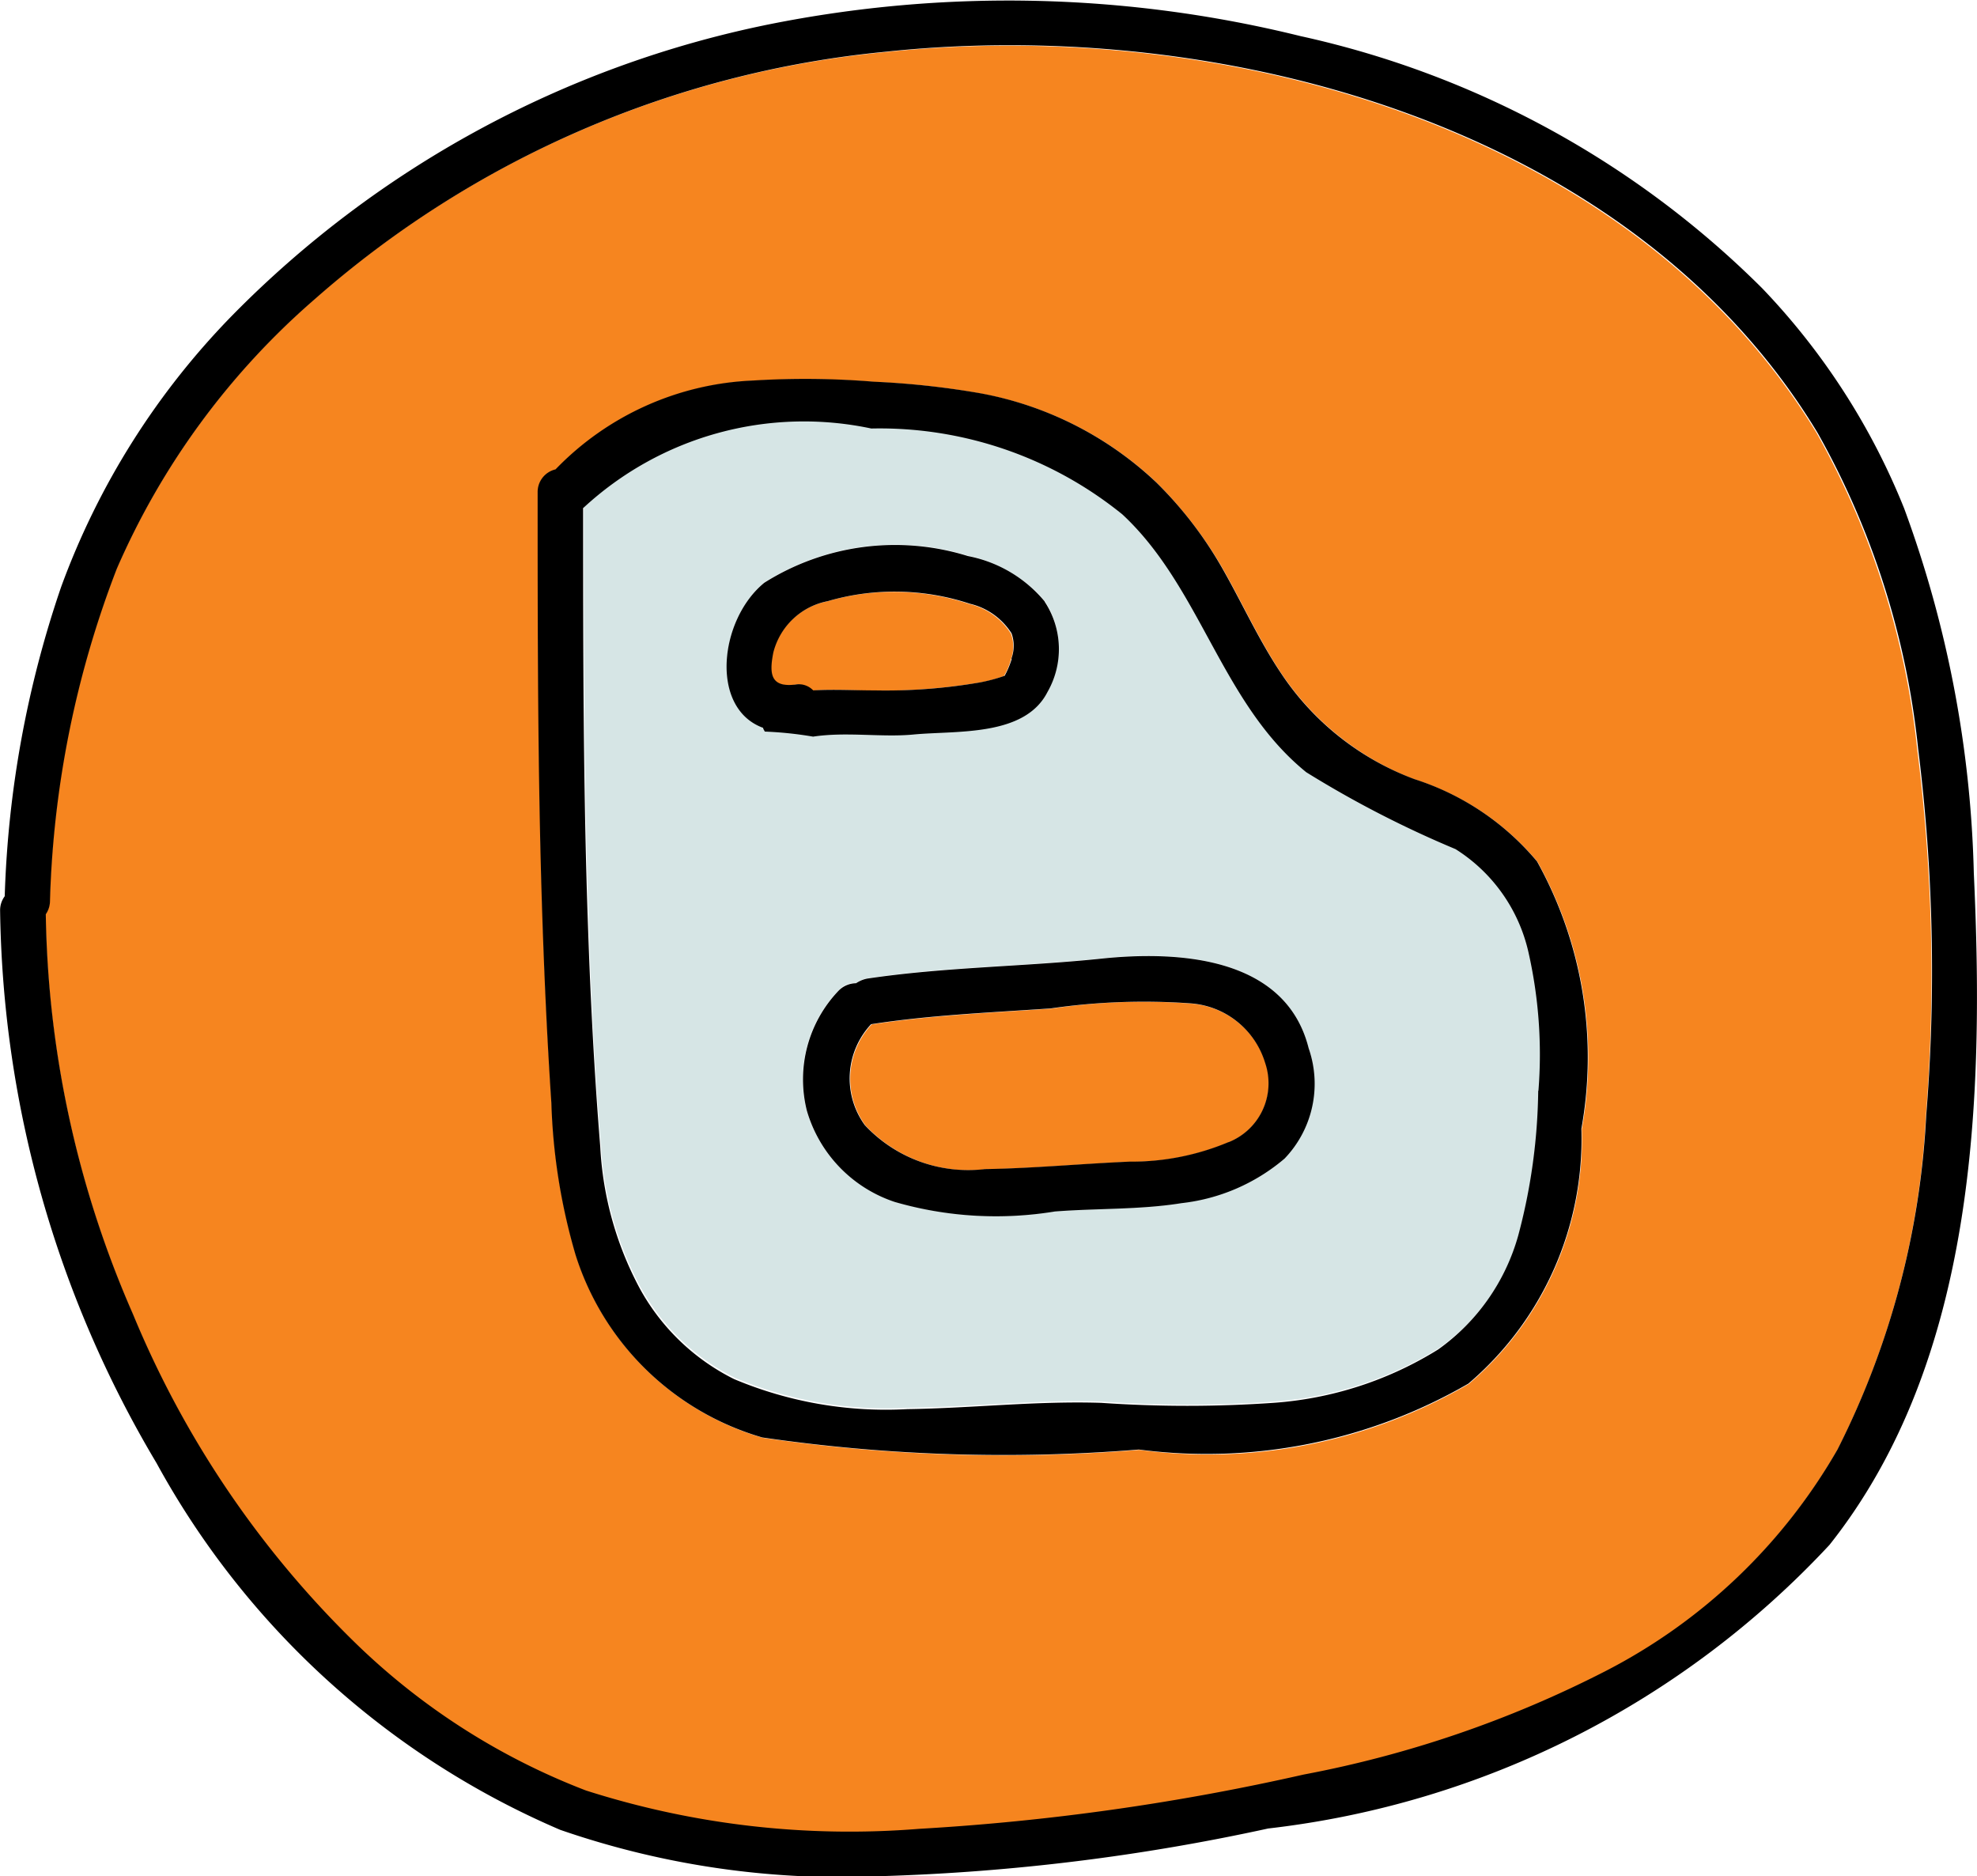 <svg xmlns="http://www.w3.org/2000/svg" width="18" height="17.082" viewBox="0 0 18 17.082">
  <g id="icons8-blogger" transform="translate(-19 -29.278)">
    <path id="Path_3506" data-name="Path 3506" d="M226.621,269.821a.775.775,0,0,0-.683-.543,5.675,5.675,0,0,0-1.268.046c-.547.038-1.094.061-1.637.144h0a.723.723,0,0,0-.057.919,1.292,1.292,0,0,0,1.094.4c.44-.008.881-.049,1.318-.068a2.278,2.278,0,0,0,.9-.178A.584.584,0,0,0,226.621,269.821Z" transform="translate(-196.097 -230.864)" fill="#f6851f"/>
    <path id="Path_3507" data-name="Path 3507" d="M167.608,135.944a1.5,1.5,0,0,0-.664-.938,9.978,9.978,0,0,1-1.359-.7c-.775-.627-.957-1.678-1.674-2.347a3.51,3.51,0,0,0-2.286-.782A2.962,2.962,0,0,0,159,131.9c0,1.283,0,2.567.046,3.85.023.653.053,1.31.11,1.963a3.058,3.058,0,0,0,.365,1.3,1.991,1.991,0,0,0,.854.816,3.563,3.563,0,0,0,1.58.273c.589-.008,1.177-.076,1.762-.057a10.8,10.8,0,0,0,1.568,0,3.273,3.273,0,0,0,1.5-.486,1.876,1.876,0,0,0,.729-1.037,5.71,5.71,0,0,0,.182-1.318A4.465,4.465,0,0,0,167.608,135.944Zm-6.975-2.035c-.486-.178-.4-.983.011-1.321a2.231,2.231,0,0,1,1.853-.243,1.249,1.249,0,0,1,.7.414.8.8,0,0,1,.027.82c-.209.41-.832.349-1.223.387-.289.027-.619-.027-.911.019a3.462,3.462,0,0,0-.44-.046A.082.082,0,0,1,160.633,133.909Zm4.746,3.922a1.775,1.775,0,0,1-.938.406c-.38.061-.771.046-1.154.076a3.315,3.315,0,0,1-1.458-.087,1.232,1.232,0,0,1-.8-.832,1.162,1.162,0,0,1,.292-1.094.191.191,0,0,1,.156-.065.253.253,0,0,1,.1-.042c.706-.106,1.424-.11,2.134-.182.695-.072,1.678-.019,1.887.816A1,1,0,0,1,165.379,137.831Z" transform="translate(-134.684 -98.008)" fill="#d6e5e5"/>
    <path id="Path_3508" data-name="Path 3508" d="M206.06,171.581a.618.618,0,0,0-.38-.27,2.183,2.183,0,0,0-1.295-.023.64.64,0,0,0-.494.467c-.038.2-.023.319.2.292a.191.191,0,0,1,.163.053c.186-.015.376,0,.558,0a5.359,5.359,0,0,0,.957-.072,1.243,1.243,0,0,0,.228-.061.613.613,0,0,0,.065-.156A.335.335,0,0,0,206.06,171.581Z" transform="translate(-177.856 -136.535)" fill="#f6851f"/>
    <path id="Path_3509" data-name="Path 3509" d="M46.941,46.637a7.463,7.463,0,0,0-.915-2.874c-1.693-2.791-5.411-3.793-8.486-3.467a9.2,9.2,0,0,0-5.2,2.255A6.914,6.914,0,0,0,30.546,45a8.992,8.992,0,0,0-.608,3.03.214.214,0,0,1-.038.114,9.429,9.429,0,0,0,.794,3.641A8.983,8.983,0,0,0,32.733,54.8a6.183,6.183,0,0,0,2.085,1.329,7.743,7.743,0,0,0,3.034.349,21.4,21.4,0,0,0,3.5-.494,10.14,10.14,0,0,0,2.741-.938,5.147,5.147,0,0,0,2.119-2.02,7.555,7.555,0,0,0,.809-3.049A16.336,16.336,0,0,0,46.941,46.637ZM43.888,50.1a2.925,2.925,0,0,1-1.029,2.32,4.706,4.706,0,0,1-3,.6,15.2,15.2,0,0,1-3.429-.11,2.52,2.52,0,0,1-1.7-1.663,5.5,5.5,0,0,1-.22-1.382c-.042-.611-.068-1.226-.087-1.842-.038-1.238-.038-2.479-.038-3.717a.211.211,0,0,1,.163-.209,2.651,2.651,0,0,1,1.8-.809,7.667,7.667,0,0,1,1.1.011,6.982,6.982,0,0,1,.972.106,3.141,3.141,0,0,1,1.6.813,3.72,3.72,0,0,1,.589.763c.186.323.338.664.547.976a2.549,2.549,0,0,0,1.215.961,2.408,2.408,0,0,1,1.113.748A3.66,3.66,0,0,1,43.888,50.1Z" transform="translate(-10.486 -10.543)" fill="#f6851f"/>
    <path id="Path_3510" data-name="Path 3510" d="M36.971,37.226a10.291,10.291,0,0,0-.634-3.319A6.264,6.264,0,0,0,35.042,31.9a8.544,8.544,0,0,0-4.2-2.293A11.081,11.081,0,0,0,26,29.5a9.5,9.5,0,0,0-4.883,2.647,6.938,6.938,0,0,0-1.561,2.476,9.588,9.588,0,0,0-.513,2.814.214.214,0,0,0-.042.133,10.08,10.08,0,0,0,1.424,5.027A7.594,7.594,0,0,0,24.1,45.936a7.828,7.828,0,0,0,2.946.421,19.144,19.144,0,0,0,3.5-.433,8.27,8.27,0,0,0,5.111-2.582C36.994,41.657,37.066,39.276,36.971,37.226Zm-.433,2.2a7.584,7.584,0,0,1-.809,3.049,5.149,5.149,0,0,1-2.119,2.02,10.14,10.14,0,0,1-2.741.938,21.4,21.4,0,0,1-3.5.494,7.878,7.878,0,0,1-3.034-.349,6.183,6.183,0,0,1-2.085-1.329,8.945,8.945,0,0,1-2.039-3.007,9.4,9.4,0,0,1-.794-3.641.214.214,0,0,0,.038-.114,9.085,9.085,0,0,1,.608-3.03,6.868,6.868,0,0,1,1.8-2.453,9.2,9.2,0,0,1,5.2-2.255c3.079-.327,6.8.68,8.486,3.47a7.422,7.422,0,0,1,.915,2.874A16.306,16.306,0,0,1,36.538,39.428Z"/>
    <path id="Path_3511" data-name="Path 3511" d="M157,124.495a2.408,2.408,0,0,0-1.113-.748,2.509,2.509,0,0,1-1.215-.961c-.209-.311-.361-.653-.547-.976a3.593,3.593,0,0,0-.589-.763,3.156,3.156,0,0,0-1.6-.813,7.535,7.535,0,0,0-.972-.106,7.668,7.668,0,0,0-1.1-.011,2.651,2.651,0,0,0-1.8.809.211.211,0,0,0-.163.209c0,1.238,0,2.479.038,3.717.019.615.046,1.226.087,1.842a5.5,5.5,0,0,0,.22,1.382,2.52,2.52,0,0,0,1.7,1.663,15.2,15.2,0,0,0,3.429.11,4.755,4.755,0,0,0,3-.6,2.925,2.925,0,0,0,1.029-2.32A3.668,3.668,0,0,0,157,124.495Zm.011,2.088a5.327,5.327,0,0,1-.182,1.318,1.9,1.9,0,0,1-.729,1.037,3.273,3.273,0,0,1-1.5.486,11.377,11.377,0,0,1-1.568,0c-.589-.019-1.177.049-1.762.057a3.564,3.564,0,0,1-1.58-.273,1.992,1.992,0,0,1-.854-.816,3.059,3.059,0,0,1-.365-1.3c-.053-.653-.087-1.306-.11-1.963-.046-1.283-.046-2.567-.046-3.85a2.954,2.954,0,0,1,2.624-.725,3.51,3.51,0,0,1,2.286.782c.718.668.9,1.72,1.674,2.347a9.567,9.567,0,0,0,1.359.7,1.5,1.5,0,0,1,.664.938A4.206,4.206,0,0,1,157.013,126.583Z" transform="translate(-124.006 -87.375)"/>
    <path id="Path_3512" data-name="Path 3512" d="M198.437,164.733c-.209-.835-1.188-.889-1.887-.816s-1.424.076-2.134.182a.278.278,0,0,0-.1.042.225.225,0,0,0-.156.065,1.169,1.169,0,0,0-.292,1.094,1.239,1.239,0,0,0,.8.832,3.316,3.316,0,0,0,1.458.087c.383-.03.775-.015,1.154-.076a1.746,1.746,0,0,0,.938-.406A.984.984,0,0,0,198.437,164.733Zm-.729.854a2.279,2.279,0,0,1-.9.178c-.44.019-.881.061-1.318.068a1.288,1.288,0,0,1-1.094-.4.723.723,0,0,1,.057-.919h0c.543-.084,1.09-.106,1.637-.144a5.912,5.912,0,0,1,1.268-.046.767.767,0,0,1,.683.543A.577.577,0,0,1,197.708,165.588Zm-1.674-4.921a1.205,1.205,0,0,0-.7-.414,2.231,2.231,0,0,0-1.853.243c-.41.334-.5,1.143-.011,1.321,0,.011.011.023.015.034a3.4,3.4,0,0,1,.44.046c.3-.046.623.008.911-.019.391-.038,1.014.023,1.223-.387A.785.785,0,0,0,196.033,160.667Zm-.3.52a.792.792,0,0,1-.065.156,1.513,1.513,0,0,1-.228.061,5.032,5.032,0,0,1-.957.072c-.182,0-.376-.011-.558,0a.181.181,0,0,0-.163-.053c-.224.027-.239-.095-.2-.292a.635.635,0,0,1,.494-.467,2.182,2.182,0,0,1,1.295.023.618.618,0,0,1,.38.27A.336.336,0,0,1,195.73,161.187Z" transform="translate(-167.522 -125.912)"/>
  </g>
</svg>
